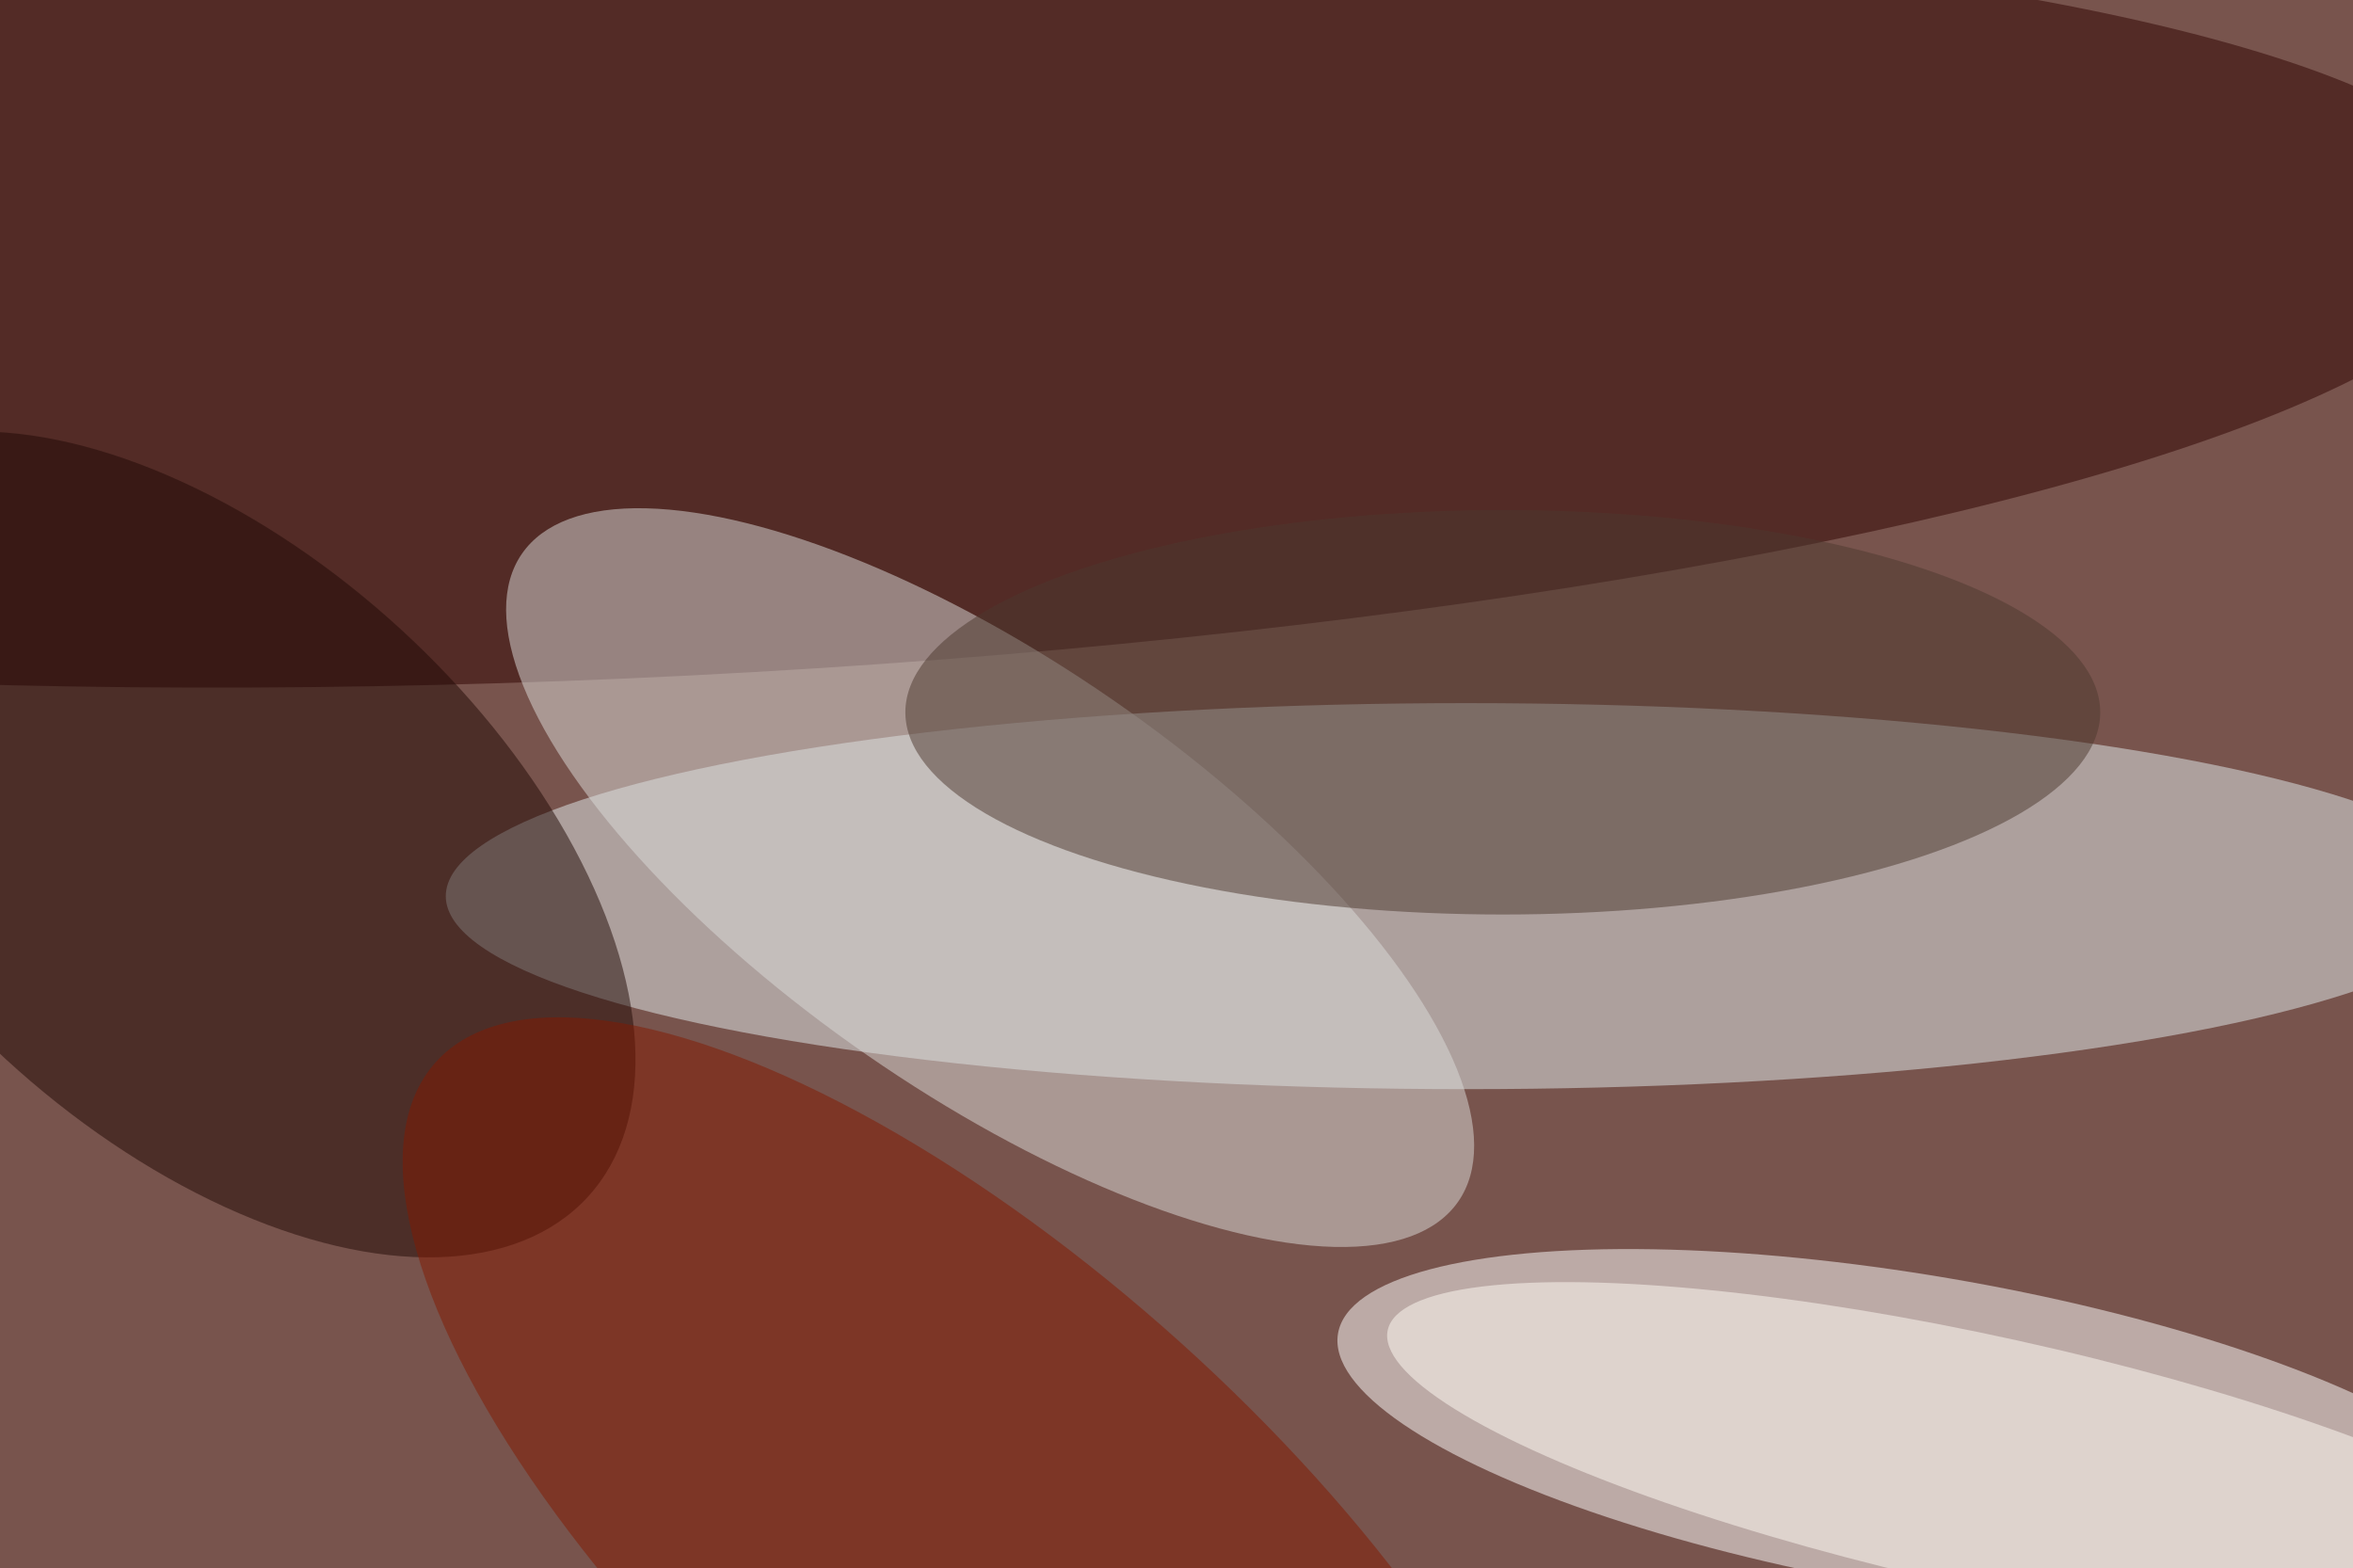 <svg xmlns="http://www.w3.org/2000/svg" viewBox="0 0 2048 1365"><filter id="b"><feGaussianBlur stdDeviation="12" /></filter><path d="M0 0h2048v1365H0z" fill="#78544d" /><g filter="url(#b)" transform="scale(8) translate(0.5 0.5)"><g transform="translate(208.699 155.422) rotate(189.666) scale(64.543 17.082)"><ellipse fill="#fff" fill-opacity=".502" cx="0" cy="0" rx="1" ry="1" /></g><ellipse fill="#e1ecee" fill-opacity=".502" cx="159" cy="97" rx="111" ry="21" /><g transform="translate(65.803 32.761) rotate(267.499) scale(40.601 206.518)"><ellipse fill="#2f0200" fill-opacity=".502" cx="0" cy="0" rx="1" ry="1" /></g><g transform="translate(107.223 94.983) rotate(124.678) scale(23.497 61.937)"><ellipse fill="#dbdcd9" fill-opacity=".502" cx="0" cy="0" rx="1" ry="1" /></g><g transform="translate(21.64 91.372) rotate(402.529) scale(56.734 31.76)"><ellipse fill="#210905" fill-opacity=".502" cx="0" cy="0" rx="1" ry="1" /></g><ellipse fill="#4c382f" fill-opacity=".502" cx="163" cy="77" rx="65" ry="22" /><g transform="translate(106.832 169) rotate(41.998) scale(80.623 31.537)"><ellipse fill="#811800" fill-opacity=".502" cx="0" cy="0" rx="1" ry="1" /></g><g transform="translate(215.986 158.67) rotate(282.451) scale(13.662 67.081)"><ellipse fill="#fffbf3" fill-opacity=".502" cx="0" cy="0" rx="1" ry="1" /></g></g></svg>